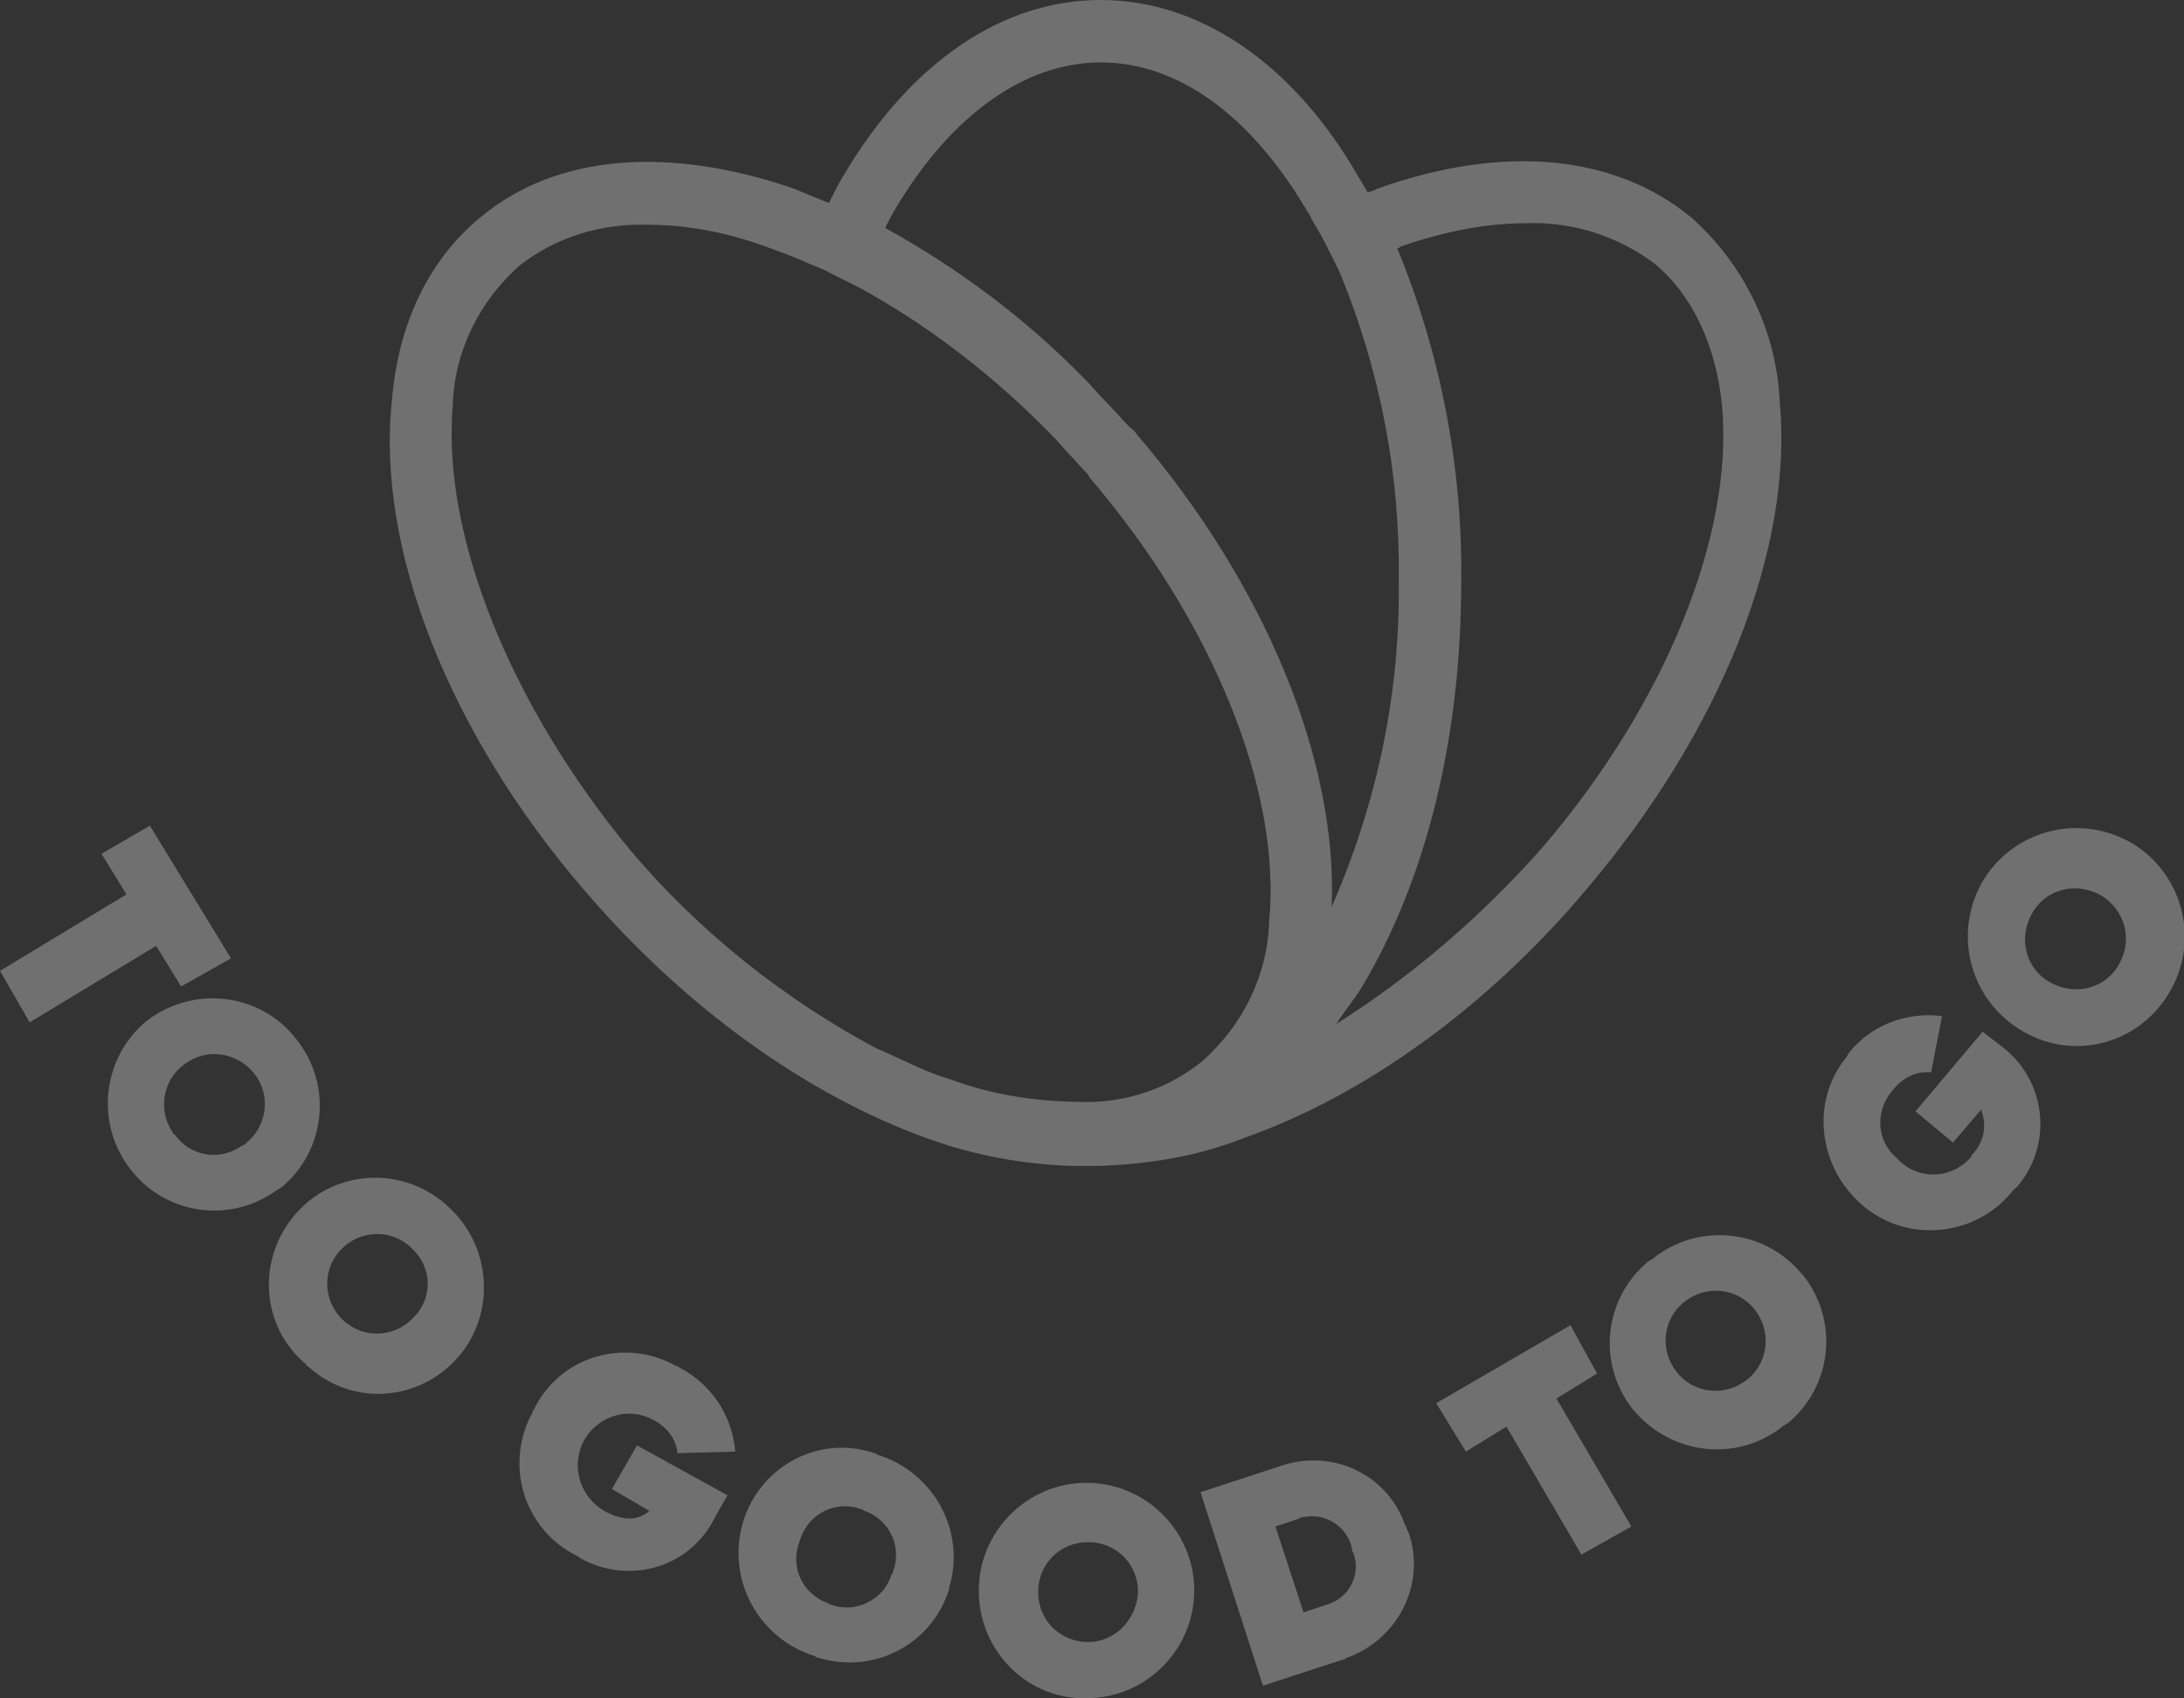 <?xml version="1.0" encoding="utf-8"?>
<!-- Generator: Adobe Illustrator 28.0.0, SVG Export Plug-In . SVG Version: 6.00 Build 0)  -->
<svg version="1.1" id="Ebene_1" xmlns="http://www.w3.org/2000/svg" xmlns:xlink="http://www.w3.org/1999/xlink" x="0px" y="0px"
	 viewBox="0 0 139.9 108.8" style="enable-background:new 0 0 139.9 108.8;" xml:space="preserve">
<rect x="0" y="0" width="139.9" height="108.8" fill="#333333" stroke="none"/>
<style type="text/css">
	.st0{opacity:0.3;}
	.st1{fill:#FFFFFF;}
</style>
<g id="Gruppe_13" transform="translate(0 0)" class="st0">
	<g>
		<g>
			<g id="Gruppe_12" transform="translate(0 0)">
				<path id="Pfad_14" class="st1" d="M114,25.7c-0.2-4.5-2.3-8.8-5.7-11.8c-4.9-4-12-4.7-20.1-1.8c-0.2,0.1-0.4,0.2-0.6,0.2
					c-0.2-0.3-0.4-0.7-0.6-1C82.8,4,76.8,0,70.5,0S58.3,4,54,11.3c-0.3,0.5-0.6,1.1-0.9,1.7c-0.8-0.3-1.5-0.6-2.2-0.9
					c-8.1-2.8-15.3-2.2-20.1,1.8c-3.3,2.7-5.3,6.8-5.7,11.8c-1,9.5,3.7,21.3,12.3,31.3c6.4,7.5,14.2,13.1,21.9,15.9
					c3,1.1,6.2,1.7,9.4,1.8h1.6c3.2-0.1,6.4-0.6,9.4-1.8c7.7-2.7,15.6-8.4,21.9-15.9C110.2,46.9,114.9,35.2,114,25.7 M29,26
					c0.1-3.5,1.7-6.7,4.3-9c2.3-1.8,5.2-2.7,8.2-2.6c2.8,0,5.5,0.6,8.1,1.6c0.6,0.2,1.3,0.5,1.8,0.7c0.6,0.3,1.3,0.5,1.8,0.8
					l1.8,0.9c4.4,2.4,8.4,5.5,11.9,9c0.5,0.5,0.9,0.9,1.4,1.5c0.5,0.5,0.9,1,1.4,1.5c0,0.1,0.1,0.1,0.1,0.2
					c7.8,9.1,12.3,20,11.5,28.4c-0.1,3.5-1.7,6.7-4.3,9c-2,1.6-4.4,2.5-7,2.6h-0.4c-2.6,0-5.2-0.3-7.7-1.1c-0.4-0.1-0.8-0.3-1.2-0.4
					c-0.2-0.1-0.4-0.1-0.6-0.2C59,68.5,58,68,56.9,67.5c-0.2-0.1-0.4-0.2-0.7-0.3c-6-3.2-11.4-7.5-15.8-12.7
					C32.7,45.2,28.3,34.3,29,26 M57.4,13.3C61,7.3,65.7,4,70.5,4c4.9,0,9.5,3.3,13.1,9.3c0.1,0.2,0.2,0.3,0.3,0.5
					c0.3,0.6,0.7,1.2,1,1.8s0.6,1.2,0.9,1.8c2.6,6.3,3.9,13,3.8,19.8c0.1,7.2-1.4,14.3-4.3,20.9c0.4-9.3-4.2-20.6-12.5-30.3
					c-0.1-0.2-0.3-0.3-0.5-0.5c-0.5-0.5-0.9-1-1.4-1.5s-0.9-1-1.4-1.5c-3.8-3.9-8.1-7.1-12.8-9.7C56.9,14.2,57.1,13.8,57.4,13.3
					 M85.6,65.6c0.5-0.8,1.1-1.5,1.6-2.3c4.2-7,6.4-16.1,6.4-26c0.1-7.3-1.3-14.6-4.1-21.4c0.1,0,0.1,0,0.2-0.1
					c2.6-0.9,5.3-1.5,8.1-1.5c2.9-0.1,5.8,0.8,8.2,2.6c2.4,2,3.9,5.2,4.3,9c0.8,8.4-3.7,19.3-11.5,28.4
					C94.9,58.7,90.5,62.5,85.6,65.6"/>
				<path id="Pfad_15" class="st1" d="M11.6,63.2L10,60.6l-8.1,4.9L0,62.2l8.1-4.9l-1.6-2.6l3.1-1.8l5.2,8.5L11.6,63.2z"/>
				<path id="Pfad_16" class="st1" d="M9.4,65.4c3-2.3,7.3-1.8,9.6,1.2l0,0c2.3,2.9,1.9,7.1-1,9.5c-0.1,0-0.1,0.1-0.2,0.1
					c-3.1,2.3-7.4,1.6-9.6-1.5C6.1,71.8,6.6,67.7,9.4,65.4 M15.7,73.3c1.4-1.1,1.7-3.1,0.6-4.5s-3.1-1.7-4.5-0.6
					c-1.4,1-1.7,3-0.7,4.4c0,0,0,0.1,0.1,0.1c1,1.4,2.9,1.7,4.3,0.7C15.5,73.4,15.6,73.4,15.7,73.3"/>
				<path id="Pfad_17" class="st1" d="M19,77.7c2.5-2.8,6.8-3,9.6-0.5l0.1,0.1c2.8,2.5,3.1,6.9,0.6,9.7c-2.5,2.8-6.7,3.1-9.5,0.6
					c-0.1-0.1-0.2-0.1-0.2-0.2C16.7,85,16.4,80.6,19,77.7C18.9,77.8,18.9,77.7,19,77.7 M26.5,84.4c1.2-1.2,1.2-3.1,0-4.3
					c-0.1-0.1-0.1-0.1-0.2-0.2c-1.3-1.2-3.3-1.1-4.5,0.2c-1.2,1.3-1.1,3.3,0.2,4.5C23.3,85.8,25.3,85.7,26.5,84.4"/>
				<path id="Pfad_18" class="st1" d="M45.8,97.2c-1.5,3.1-5.2,4.3-8.3,2.8c-0.2-0.1-0.4-0.2-0.5-0.3c-3.3-1.6-4.7-5.6-3-9
					c0.1-0.1,0.1-0.3,0.2-0.4c1.6-3.3,5.6-4.6,8.9-2.9c0.1,0.1,0.3,0.1,0.4,0.2c2.1,1.1,3.4,3.1,3.6,5.4l-3.7,0.1
					c-0.1-1-0.8-1.8-1.7-2.2c-1.6-0.8-3.6-0.1-4.4,1.6c-0.7,1.6-0.1,3.4,1.4,4.3c1.3,0.7,2.2,0.6,2.9,0l-2.4-1.4l1.6-2.8l5.8,3.2
					L45.8,97.2z"/>
				<path id="Pfad_19" class="st1" d="M47.6,97.5c1.1-3.6,4.9-5.6,8.4-4.4c0.1,0,0.1,0,0.2,0.1c3.6,1.1,5.7,4.9,4.6,8.5v0.1
					c-1.1,3.6-4.9,5.5-8.4,4.4c-0.1,0-0.1,0-0.2-0.1C48.6,105,46.5,101.2,47.6,97.5C47.5,97.6,47.6,97.6,47.6,97.5 M57.2,100.7
					c0.6-1.6-0.2-3.3-1.8-3.9c-0.1,0-0.1-0.1-0.2-0.1c-1.6-0.6-3.3,0.2-3.9,1.8c0,0.1-0.1,0.2-0.1,0.3c-0.6,1.6,0.2,3.3,1.8,3.9
					c0.1,0,0.1,0.1,0.2,0.1c1.6,0.6,3.4-0.3,3.9-1.9C57.2,100.8,57.2,100.7,57.2,100.7"/>
				<path id="Pfad_20" class="st1" d="M62.7,101.9c0-3.8,3.1-6.9,6.9-6.9c3.8,0,6.9,3.1,6.9,6.9s-3.1,6.9-6.9,6.9
					c-3.7,0.1-6.8-2.9-6.9-6.7C62.7,102.1,62.7,102,62.7,101.9 M72.9,102c0-1.8-1.4-3.2-3.2-3.2c-1.8,0-3.2,1.4-3.2,3.2
					c0,1.8,1.4,3.2,3.2,3.2l0,0C71.4,105.2,72.8,103.8,72.9,102"/>
				<path id="Pfad_21" class="st1" d="M90.2,98.1c1.2,3.3-0.6,6.9-3.9,8.1c-0.1,0-0.1,0.1-0.2,0.1l-5.2,1.7l-4-12.4l5.2-1.7
					c3.3-1.1,6.8,0.6,7.9,3.8C90.1,97.8,90.1,98,90.2,98.1 M86.6,99.2c-0.3-1.4-1.7-2.3-3.1-2c-0.1,0-0.2,0-0.3,0.1l-1.5,0.5
					l1.8,5.5l1.5-0.5c1.4-0.4,2.2-1.9,1.7-3.3C86.6,99.4,86.6,99.3,86.6,99.2"/>
				<path id="Pfad_22" class="st1" d="M102.3,88l-2.6,1.6l4.8,8.2l-3.2,1.8l-4.8-8.2L93.9,93L92,89.9l8.6-5L102.3,88z"/>
				<path id="Pfad_23" class="st1" d="M104.6,90.3c-2.3-2.9-1.9-7.1,1-9.5c0.1,0,0.1-0.1,0.2-0.1c2.9-2.4,7.2-2,9.6,0.9l0.1,0.1
					c2.3,2.9,1.9,7.1-1,9.5c-0.1,0-0.1,0.1-0.2,0.1C111.4,93.7,107.1,93.3,104.6,90.3L104.6,90.3 M112.4,83.9
					c-1.1-1.4-3.1-1.6-4.5-0.5s-1.6,3.1-0.5,4.5s3.1,1.6,4.5,0.5l0,0C113.3,87.3,113.5,85.3,112.4,83.9"/>
				<path id="Pfad_24" class="st1" d="M128.3,67.1c2.7,2.1,3.2,6,1.1,8.7c-0.1,0.1-0.2,0.3-0.4,0.4c-2.3,3-6.7,3.5-9.6,1.1
					s-3.5-6.7-1.1-9.6c0-0.1,0.1-0.1,0.1-0.2c1.4-1.8,3.7-2.7,6-2.4l-0.7,3.6c-1-0.1-1.9,0.4-2.5,1.2c-1.1,1.3-1,3.2,0.3,4.3
					c0.1,0.1,0.1,0.1,0.2,0.2c1.3,1.2,3.2,1.1,4.4-0.1c0.1-0.1,0.2-0.2,0.2-0.3c0.8-0.8,1-1.9,0.6-2.9l-1.8,2.1l-2.4-2l4.3-5.1
					L128.3,67.1z"/>
				<path id="Pfad_25" class="st1" d="M129,65.7c-3.1-2.2-3.9-6.5-1.7-9.7c2.2-3.1,6.5-3.9,9.7-1.7c3.1,2.2,3.9,6.5,1.7,9.7l0,0
					C136.5,67.2,132.2,68,129,65.7C129,65.8,129,65.8,129,65.7 M134.8,57.5c-1.5-1-3.5-0.7-4.5,0.8s-0.7,3.5,0.8,4.5
					s3.5,0.7,4.5-0.8l0,0C136.6,60.5,136.3,58.6,134.8,57.5C134.9,57.5,134.8,57.5,134.8,57.5"/>
			</g>
		</g>
	</g>
</g>
</svg>
